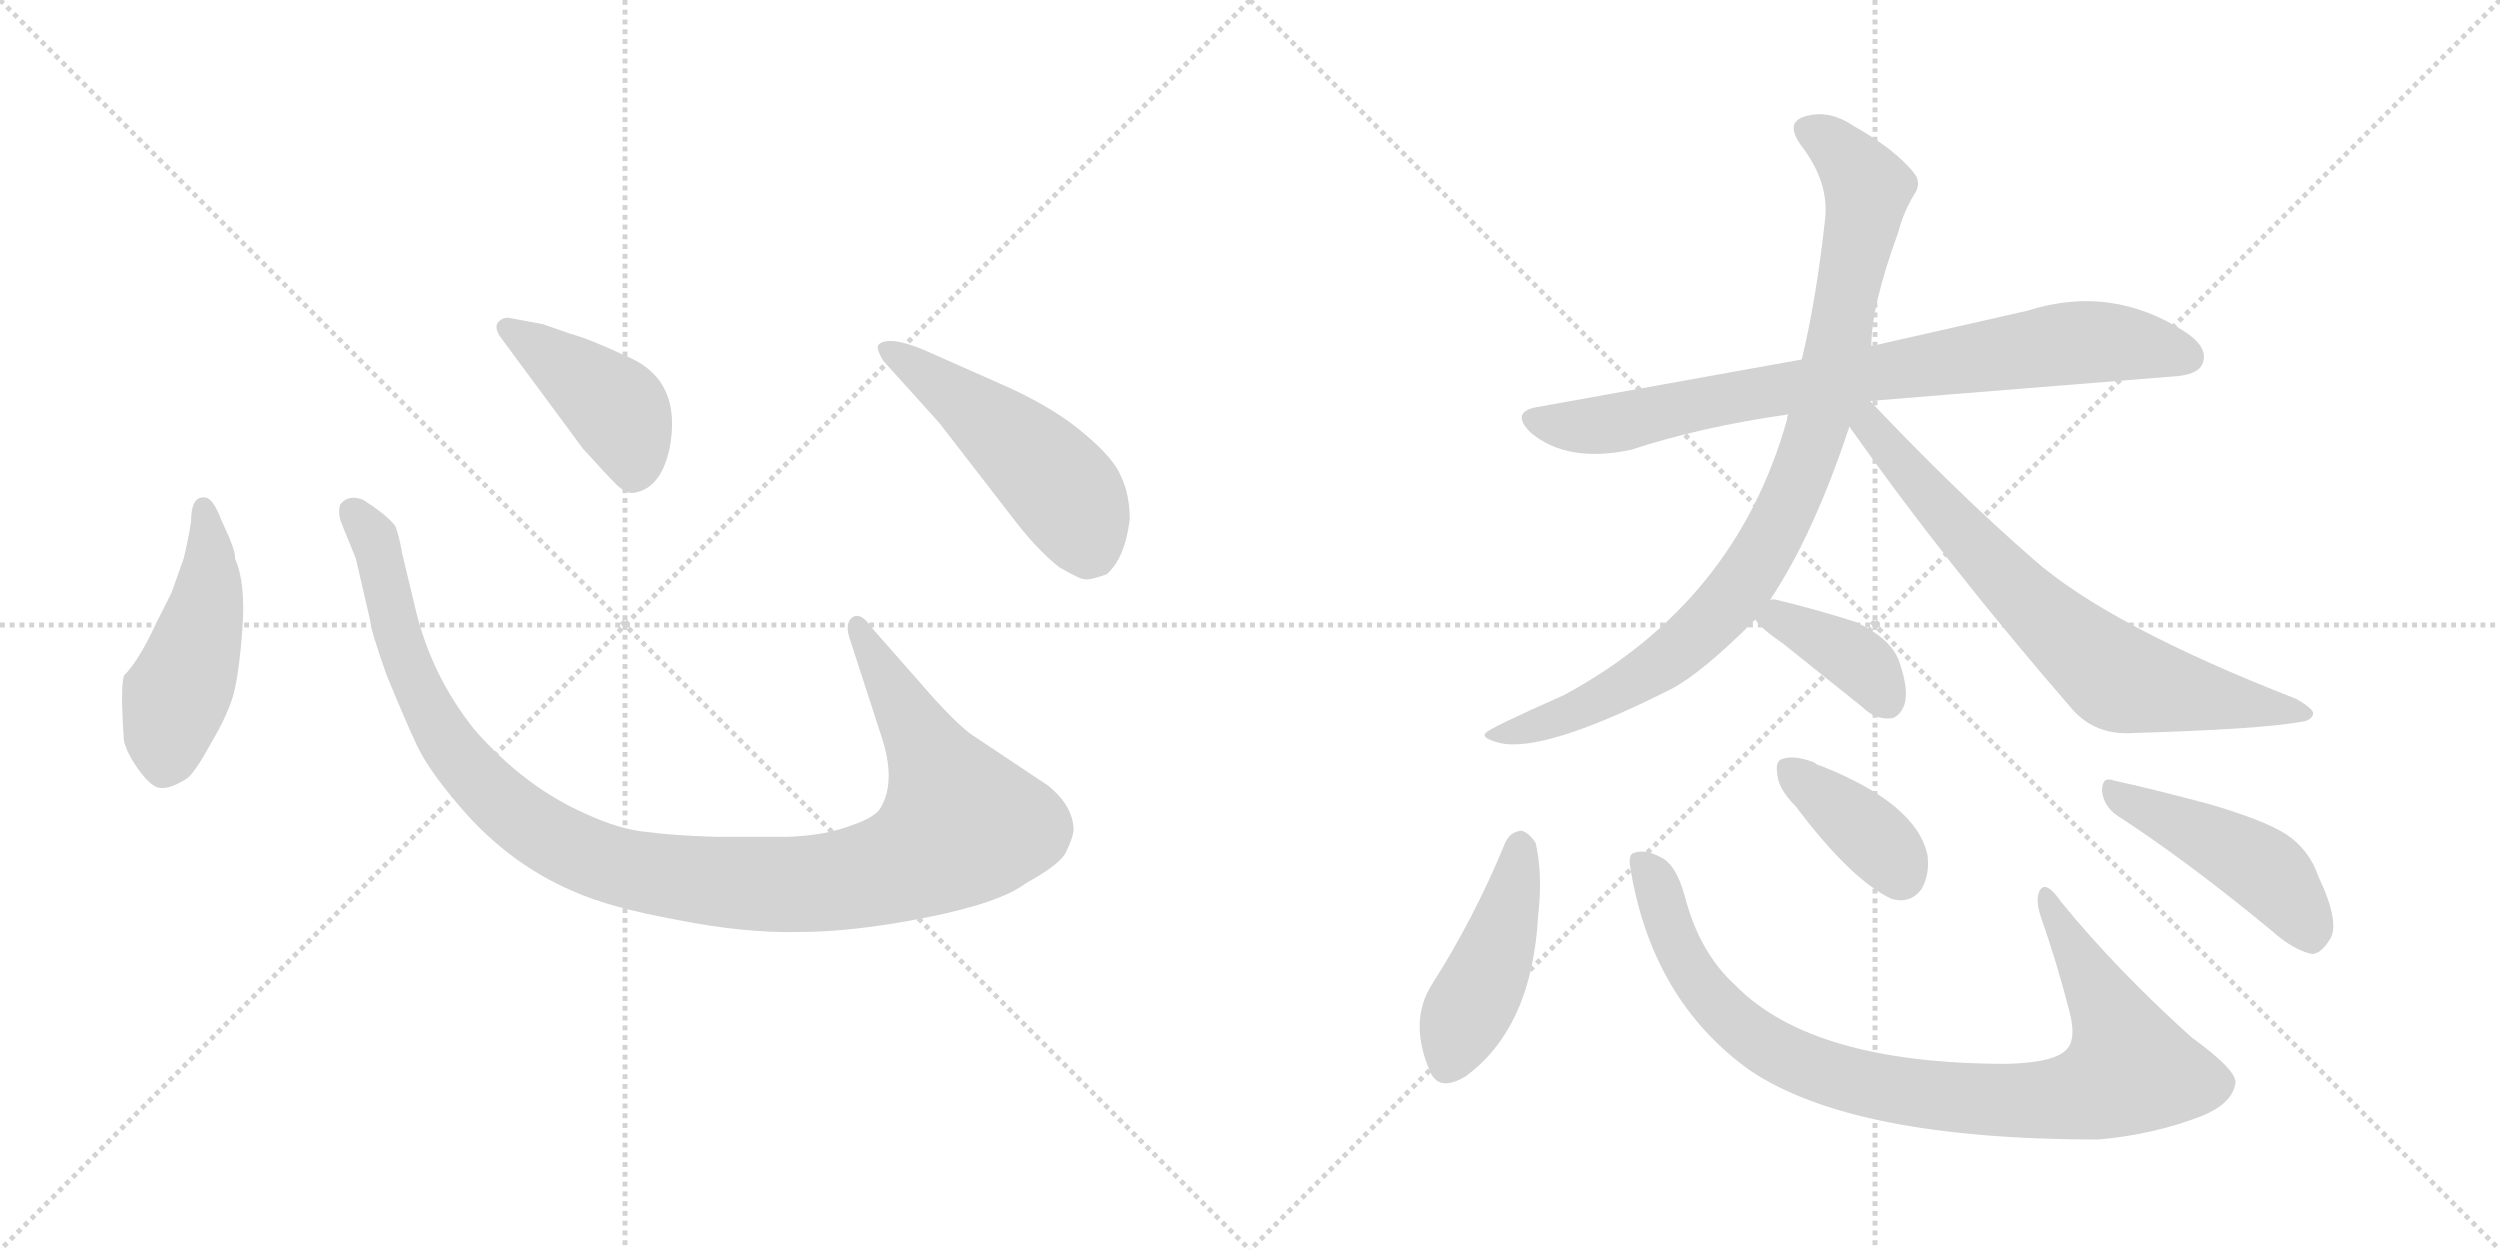 <svg version="1.1" viewBox="0 0 2048 1024" xmlns="http://www.w3.org/2000/svg">
  <g stroke="lightgray" stroke-dasharray="1,1" stroke-width="1" transform="scale(4, 4)">
    <line x1="0" y1="0" x2="256" y2="256"></line>
    <line x1="256" y1="0" x2="0" y2="256"></line>
    <line x1="128" y1="0" x2="128" y2="256"></line>
    <line x1="0" y1="128" x2="256" y2="128"></line>
    <line x1="256" y1="0" x2="512" y2="256"></line>
    <line x1="512" y1="0" x2="256" y2="256"></line>
    <line x1="384" y1="0" x2="384" y2="256"></line>
    <line x1="256" y1="128" x2="512" y2="128"></line>
  </g>
<g transform="scale(1, -1) translate(0, -850)">
   <style type="text/css">
    @keyframes keyframes0 {
      from {
       stroke: black;
       stroke-dashoffset: 474;
       stroke-width: 128;
       }
       61% {
       animation-timing-function: step-end;
       stroke: black;
       stroke-dashoffset: 0;
       stroke-width: 128;
       }
       to {
       stroke: black;
       stroke-width: 1024;
       }
       }
       #make-me-a-hanzi-animation-0 {
         animation: keyframes0 0.636s both;
         animation-delay: 0s;
         animation-timing-function: linear;
       }
    @keyframes keyframes1 {
      from {
       stroke: black;
       stroke-dashoffset: 1118;
       stroke-width: 128;
       }
       78% {
       animation-timing-function: step-end;
       stroke: black;
       stroke-dashoffset: 0;
       stroke-width: 128;
       }
       to {
       stroke: black;
       stroke-width: 1024;
       }
       }
       #make-me-a-hanzi-animation-1 {
         animation: keyframes1 1.16s both;
         animation-delay: 0.636s;
         animation-timing-function: linear;
       }
    @keyframes keyframes2 {
      from {
       stroke: black;
       stroke-dashoffset: 422;
       stroke-width: 128;
       }
       58% {
       animation-timing-function: step-end;
       stroke: black;
       stroke-dashoffset: 0;
       stroke-width: 128;
       }
       to {
       stroke: black;
       stroke-width: 1024;
       }
       }
       #make-me-a-hanzi-animation-2 {
         animation: keyframes2 0.593s both;
         animation-delay: 1.796s;
         animation-timing-function: linear;
       }
    @keyframes keyframes3 {
      from {
       stroke: black;
       stroke-dashoffset: 501;
       stroke-width: 128;
       }
       62% {
       animation-timing-function: step-end;
       stroke: black;
       stroke-dashoffset: 0;
       stroke-width: 128;
       }
       to {
       stroke: black;
       stroke-width: 1024;
       }
       }
       #make-me-a-hanzi-animation-3 {
         animation: keyframes3 0.658s both;
         animation-delay: 2.389s;
         animation-timing-function: linear;
       }
    @keyframes keyframes4 {
      from {
       stroke: black;
       stroke-dashoffset: 798;
       stroke-width: 128;
       }
       72% {
       animation-timing-function: step-end;
       stroke: black;
       stroke-dashoffset: 0;
       stroke-width: 128;
       }
       to {
       stroke: black;
       stroke-width: 1024;
       }
       }
       #make-me-a-hanzi-animation-4 {
         animation: keyframes4 0.899s both;
         animation-delay: 3.047s;
         animation-timing-function: linear;
       }
    @keyframes keyframes5 {
      from {
       stroke: black;
       stroke-dashoffset: 910;
       stroke-width: 128;
       }
       75% {
       animation-timing-function: step-end;
       stroke: black;
       stroke-dashoffset: 0;
       stroke-width: 128;
       }
       to {
       stroke: black;
       stroke-width: 1024;
       }
       }
       #make-me-a-hanzi-animation-5 {
         animation: keyframes5 0.991s both;
         animation-delay: 3.946s;
         animation-timing-function: linear;
       }
    @keyframes keyframes6 {
      from {
       stroke: black;
       stroke-dashoffset: 714;
       stroke-width: 128;
       }
       70% {
       animation-timing-function: step-end;
       stroke: black;
       stroke-dashoffset: 0;
       stroke-width: 128;
       }
       to {
       stroke: black;
       stroke-width: 1024;
       }
       }
       #make-me-a-hanzi-animation-6 {
         animation: keyframes6 0.831s both;
         animation-delay: 4.937s;
         animation-timing-function: linear;
       }
    @keyframes keyframes7 {
      from {
       stroke: black;
       stroke-dashoffset: 380;
       stroke-width: 128;
       }
       55% {
       animation-timing-function: step-end;
       stroke: black;
       stroke-dashoffset: 0;
       stroke-width: 128;
       }
       to {
       stroke: black;
       stroke-width: 1024;
       }
       }
       #make-me-a-hanzi-animation-7 {
         animation: keyframes7 0.559s both;
         animation-delay: 5.768s;
         animation-timing-function: linear;
       }
    @keyframes keyframes8 {
      from {
       stroke: black;
       stroke-dashoffset: 444;
       stroke-width: 128;
       }
       59% {
       animation-timing-function: step-end;
       stroke: black;
       stroke-dashoffset: 0;
       stroke-width: 128;
       }
       to {
       stroke: black;
       stroke-width: 1024;
       }
       }
       #make-me-a-hanzi-animation-8 {
         animation: keyframes8 0.611s both;
         animation-delay: 6.327s;
         animation-timing-function: linear;
       }
    @keyframes keyframes9 {
      from {
       stroke: black;
       stroke-dashoffset: 908;
       stroke-width: 128;
       }
       75% {
       animation-timing-function: step-end;
       stroke: black;
       stroke-dashoffset: 0;
       stroke-width: 128;
       }
       to {
       stroke: black;
       stroke-width: 1024;
       }
       }
       #make-me-a-hanzi-animation-9 {
         animation: keyframes9 0.989s both;
         animation-delay: 6.938s;
         animation-timing-function: linear;
       }
    @keyframes keyframes10 {
      from {
       stroke: black;
       stroke-dashoffset: 381;
       stroke-width: 128;
       }
       55% {
       animation-timing-function: step-end;
       stroke: black;
       stroke-dashoffset: 0;
       stroke-width: 128;
       }
       to {
       stroke: black;
       stroke-width: 1024;
       }
       }
       #make-me-a-hanzi-animation-10 {
         animation: keyframes10 0.56s both;
         animation-delay: 7.927s;
         animation-timing-function: linear;
       }
    @keyframes keyframes11 {
      from {
       stroke: black;
       stroke-dashoffset: 461;
       stroke-width: 128;
       }
       60% {
       animation-timing-function: step-end;
       stroke: black;
       stroke-dashoffset: 0;
       stroke-width: 128;
       }
       to {
       stroke: black;
       stroke-width: 1024;
       }
       }
       #make-me-a-hanzi-animation-11 {
         animation: keyframes11 0.625s both;
         animation-delay: 8.487s;
         animation-timing-function: linear;
       }
</style>
<path d="M 156.5 422.5 Q 154.5 409.5 150.5 392.5 L 140.5 364.5 L 127.5 338.5 Q 113.5 308.5 101.5 296.5 Q 98.5 286.5 101.5 243.5 Q 103.5 233.5 113.5 219.5 Q 124.5 204.5 131.5 204.5 Q 139.5 203.5 153.5 212.5 Q 160.5 218.5 172.5 240.5 Q 185.5 262.5 190.5 278.5 Q 195.5 294.5 198.5 333.5 Q 201.5 372.5 192.5 392.5 Q 193.5 398.5 181.5 423.5 Q 174.5 442.5 167.5 442.5 Q 156.5 443.5 156.5 422.5 Z" fill="lightgray"></path> 
<path d="M 764.5 278.5 L 713.5 336.5 Q 705.5 348.5 698.5 344.5 Q 691.5 339.5 696.5 325.5 L 721.5 248.5 Q 734.5 210.5 721.5 188.5 Q 717.5 180.5 696.5 173.5 Q 675.5 165.5 645.5 164.5 L 586.5 164.5 Q 551.5 165.5 529.5 168.5 Q 507.5 170.5 479.5 183.5 Q 429.5 205.5 388.5 252.5 Q 353.5 296.5 340.5 350.5 L 329.5 396.5 Q 326.5 413.5 323.5 419.5 Q 316.5 428.5 297.5 440.5 Q 285.5 445.5 278.5 436.5 Q 276.5 428.5 280.5 419.5 L 291.5 392.5 L 303.5 340.5 Q 303.5 334.5 316.5 297.5 Q 332.5 258.5 341.5 239.5 Q 350.5 220.5 371.5 195.5 Q 413.5 143.5 470.5 119.5 Q 499.5 106.5 554.5 96.5 Q 609.5 85.5 654.5 86.5 Q 699.5 86.5 759.5 98.5 Q 819.5 110.5 840.5 126.5 Q 869.5 142.5 873.5 152.5 Q 878.5 162.5 879.5 169.5 Q 879.5 189.5 858.5 206.5 L 795.5 248.5 Q 783.5 257.5 764.5 278.5 Z" fill="lightgray"></path> 
<path d="M 409.5 574.5 L 477.5 482.5 Q 496.5 461.5 504.5 453.5 Q 513.5 444.5 520.5 446.5 Q 541.5 450.5 548.5 482.5 Q 559.5 539.5 512.5 558.5 Q 482.5 572.5 467.5 576.5 L 444.5 584.5 L 417.5 589.5 Q 412.5 590.5 408.5 586.5 Q 404.5 582.5 409.5 574.5 Z" fill="lightgray"></path> 
<path d="M 769.5 503.5 L 827.5 428.5 Q 848.5 400.5 867.5 385.5 Q 884.5 375.5 888.5 375.5 Q 892.5 374.5 906.5 379.5 Q 921.5 392.5 925.5 424.5 Q 925.5 444.5 918.5 459.5 Q 912.5 474.5 888.5 494.5 Q 865.5 514.5 826.5 532.5 L 756.5 563.5 Q 727.5 575.5 719.5 567.5 Q 717.5 564.5 723.5 554.5 L 769.5 503.5 Z" fill="lightgray"></path> 
<path d="M 1532.0 521.5 Q 1542.0 522.5 1779.0 541.5 Q 1800.0 542.5 1804.0 551.5 Q 1810.0 564.5 1791.0 577.5 Q 1730.0 617.5 1661.0 595.5 L 1533.0 566.5 L 1476.0 555.5 L 1259.0 516.5 Q 1237.0 512.5 1254.0 495.5 Q 1284.0 470.5 1336.0 481.5 Q 1394.0 500.5 1465.0 510.5 L 1532.0 521.5 Z" fill="lightgray"></path> 
<path d="M 1450.0 358.5 Q 1486.0 412.5 1515.0 500.5 L 1533.0 566.5 Q 1533.0 599.5 1555.0 659.5 Q 1559.0 675.5 1568.0 690.5 Q 1575.0 700.5 1567.0 709.5 Q 1551.0 728.5 1519.0 746.5 Q 1500.0 759.5 1482.0 755.5 Q 1461.0 751.5 1475.0 731.5 Q 1499.0 700.5 1495.0 669.5 Q 1488.0 605.5 1476.0 555.5 L 1465.0 510.5 Q 1464.0 509.5 1464.0 506.5 Q 1422.0 356.5 1281.0 280.5 Q 1220.0 253.5 1217.0 249.5 Q 1213.0 245.5 1228.0 241.5 Q 1264.0 232.5 1369.0 285.5 Q 1394.0 298.5 1438.0 342.5 L 1450.0 358.5 Z" fill="lightgray"></path> 
<path d="M 1515.0 500.5 Q 1594.0 388.5 1698.0 268.5 Q 1717.0 247.5 1747.0 249.5 Q 1850.0 252.5 1884.0 258.5 Q 1894.0 259.5 1895.0 265.5 Q 1895.0 269.5 1881.0 277.5 Q 1727.0 337.5 1665.0 392.5 Q 1602.0 447.5 1532.0 521.5 C 1511.0 543.5 1498.0 524.5 1515.0 500.5 Z" fill="lightgray"></path> 
<path d="M 1438.0 342.5 Q 1442.0 335.5 1461.0 322.5 L 1526.0 270.5 Q 1536.0 260.5 1549.0 261.5 Q 1556.0 262.5 1560.0 272.5 Q 1564.0 284.5 1556.0 307.5 Q 1550.0 326.5 1520.0 340.5 Q 1489.0 350.5 1456.0 358.5 Q 1452.0 359.5 1450.0 358.5 C 1427.0 357.5 1427.0 357.5 1438.0 342.5 Z" fill="lightgray"></path> 
<path d="M 1233.0 159.5 Q 1208.0 98.5 1173.0 43.5 Q 1154.0 13.5 1171.0 -26.5 Q 1178.0 -45.5 1201.0 -31.5 Q 1255.0 8.5 1260.0 99.5 Q 1264.0 133.5 1258.0 159.5 Q 1252.0 168.5 1246.0 169.5 Q 1237.0 168.5 1233.0 159.5 Z" fill="lightgray"></path> 
<path d="M 1336.0 136.5 Q 1354.0 30.5 1433.0 -26.5 Q 1517.0 -83.5 1719.0 -83.5 Q 1764.0 -79.5 1803.0 -64.5 Q 1828.0 -54.5 1831.0 -38.5 Q 1835.0 -28.5 1795.0 0.5 Q 1734.0 55.5 1689.0 110.5 Q 1676.0 129.5 1671.0 120.5 Q 1667.0 113.5 1672.0 98.5 Q 1685.0 61.5 1695.0 22.5 Q 1701.0 0.5 1694.0 -8.5 Q 1685.0 -20.5 1644.0 -21.5 Q 1485.0 -21.5 1422.0 42.5 Q 1392.0 69.5 1380.0 116.5 Q 1373.0 141.5 1361.0 147.5 Q 1348.0 154.5 1339.0 151.5 Q 1333.0 150.5 1336.0 136.5 Z" fill="lightgray"></path> 
<path d="M 1471.0 189.5 Q 1517.0 128.5 1550.0 113.5 Q 1565.0 109.5 1574.0 121.5 Q 1581.0 133.5 1579.0 149.5 Q 1570.0 191.5 1492.0 222.5 Q 1488.0 223.5 1486.0 225.5 Q 1470.0 231.5 1461.0 228.5 Q 1454.0 227.5 1456.0 215.5 Q 1457.0 203.5 1471.0 189.5 Z" fill="lightgray"></path> 
<path d="M 1735.0 181.5 Q 1792.0 144.5 1861.0 87.5 Q 1879.0 71.5 1894.0 68.5 Q 1901.0 68.5 1908.0 79.5 Q 1918.0 92.5 1899.0 132.5 Q 1892.0 153.5 1873.0 166.5 Q 1854.0 178.5 1809.0 191.5 Q 1760.0 204.5 1732.0 210.5 Q 1722.0 214.5 1722.0 202.5 Q 1723.0 189.5 1735.0 181.5 Z" fill="lightgray"></path> 
      <clipPath id="make-me-a-hanzi-clip-0">
      <path d="M 156.5 422.5 Q 154.5 409.5 150.5 392.5 L 140.5 364.5 L 127.5 338.5 Q 113.5 308.5 101.5 296.5 Q 98.5 286.5 101.5 243.5 Q 103.5 233.5 113.5 219.5 Q 124.5 204.5 131.5 204.5 Q 139.5 203.5 153.5 212.5 Q 160.5 218.5 172.5 240.5 Q 185.5 262.5 190.5 278.5 Q 195.5 294.5 198.5 333.5 Q 201.5 372.5 192.5 392.5 Q 193.5 398.5 181.5 423.5 Q 174.5 442.5 167.5 442.5 Q 156.5 443.5 156.5 422.5 Z" fill="lightgray"></path>
      </clipPath>
      <path clip-path="url(#make-me-a-hanzi-clip-0)" d="M 166.5 433.5 L 171.5 370.5 L 137.5 255.5 L 133.5 220.5 " fill="none" id="make-me-a-hanzi-animation-0" stroke-dasharray="346 692" stroke-linecap="round"></path>

      <clipPath id="make-me-a-hanzi-clip-1">
      <path d="M 764.5 278.5 L 713.5 336.5 Q 705.5 348.5 698.5 344.5 Q 691.5 339.5 696.5 325.5 L 721.5 248.5 Q 734.5 210.5 721.5 188.5 Q 717.5 180.5 696.5 173.5 Q 675.5 165.5 645.5 164.5 L 586.5 164.5 Q 551.5 165.5 529.5 168.5 Q 507.5 170.5 479.5 183.5 Q 429.5 205.5 388.5 252.5 Q 353.5 296.5 340.5 350.5 L 329.5 396.5 Q 326.5 413.5 323.5 419.5 Q 316.5 428.5 297.5 440.5 Q 285.5 445.5 278.5 436.5 Q 276.5 428.5 280.5 419.5 L 291.5 392.5 L 303.5 340.5 Q 303.5 334.5 316.5 297.5 Q 332.5 258.5 341.5 239.5 Q 350.5 220.5 371.5 195.5 Q 413.5 143.5 470.5 119.5 Q 499.5 106.5 554.5 96.5 Q 609.5 85.5 654.5 86.5 Q 699.5 86.5 759.5 98.5 Q 819.5 110.5 840.5 126.5 Q 869.5 142.5 873.5 152.5 Q 878.5 162.5 879.5 169.5 Q 879.5 189.5 858.5 206.5 L 795.5 248.5 Q 783.5 257.5 764.5 278.5 Z" fill="lightgray"></path>
      </clipPath>
      <path clip-path="url(#make-me-a-hanzi-clip-1)" d="M 287.5 431.5 L 309.5 399.5 L 329.5 313.5 L 369.5 236.5 L 440.5 169.5 L 476.5 150.5 L 521.5 136.5 L 597.5 126.5 L 688.5 128.5 L 742.5 142.5 L 787.5 174.5 L 702.5 337.5 " fill="none" id="make-me-a-hanzi-animation-1" stroke-dasharray="990 1980" stroke-linecap="round"></path>

      <clipPath id="make-me-a-hanzi-clip-2">
      <path d="M 409.5 574.5 L 477.5 482.5 Q 496.5 461.5 504.5 453.5 Q 513.5 444.5 520.5 446.5 Q 541.5 450.5 548.5 482.5 Q 559.5 539.5 512.5 558.5 Q 482.5 572.5 467.5 576.5 L 444.5 584.5 L 417.5 589.5 Q 412.5 590.5 408.5 586.5 Q 404.5 582.5 409.5 574.5 Z" fill="lightgray"></path>
      </clipPath>
      <path clip-path="url(#make-me-a-hanzi-clip-2)" d="M 415.5 581.5 L 504.5 515.5 L 518.5 482.5 L 518.5 463.5 " fill="none" id="make-me-a-hanzi-animation-2" stroke-dasharray="294 588" stroke-linecap="round"></path>

      <clipPath id="make-me-a-hanzi-clip-3">
      <path d="M 769.5 503.5 L 827.5 428.5 Q 848.5 400.5 867.5 385.5 Q 884.5 375.5 888.5 375.5 Q 892.5 374.5 906.5 379.5 Q 921.5 392.5 925.5 424.5 Q 925.5 444.5 918.5 459.5 Q 912.5 474.5 888.5 494.5 Q 865.5 514.5 826.5 532.5 L 756.5 563.5 Q 727.5 575.5 719.5 567.5 Q 717.5 564.5 723.5 554.5 L 769.5 503.5 Z" fill="lightgray"></path>
      </clipPath>
      <path clip-path="url(#make-me-a-hanzi-clip-3)" d="M 726.5 562.5 L 806.5 507.5 L 865.5 454.5 L 880.5 434.5 L 890.5 392.5 " fill="none" id="make-me-a-hanzi-animation-3" stroke-dasharray="373 746" stroke-linecap="round"></path>

      <clipPath id="make-me-a-hanzi-clip-4">
      <path d="M 1532.0 521.5 Q 1542.0 522.5 1779.0 541.5 Q 1800.0 542.5 1804.0 551.5 Q 1810.0 564.5 1791.0 577.5 Q 1730.0 617.5 1661.0 595.5 L 1533.0 566.5 L 1476.0 555.5 L 1259.0 516.5 Q 1237.0 512.5 1254.0 495.5 Q 1284.0 470.5 1336.0 481.5 Q 1394.0 500.5 1465.0 510.5 L 1532.0 521.5 Z" fill="lightgray"></path>
      </clipPath>
      <path clip-path="url(#make-me-a-hanzi-clip-4)" d="M 1257.0 505.5 L 1311.0 501.5 L 1530.0 544.5 L 1689.0 568.5 L 1747.0 568.5 L 1792.0 557.5 " fill="none" id="make-me-a-hanzi-animation-4" stroke-dasharray="670 1340" stroke-linecap="round"></path>

      <clipPath id="make-me-a-hanzi-clip-5">
      <path d="M 1450.0 358.5 Q 1486.0 412.5 1515.0 500.5 L 1533.0 566.5 Q 1533.0 599.5 1555.0 659.5 Q 1559.0 675.5 1568.0 690.5 Q 1575.0 700.5 1567.0 709.5 Q 1551.0 728.5 1519.0 746.5 Q 1500.0 759.5 1482.0 755.5 Q 1461.0 751.5 1475.0 731.5 Q 1499.0 700.5 1495.0 669.5 Q 1488.0 605.5 1476.0 555.5 L 1465.0 510.5 Q 1464.0 509.5 1464.0 506.5 Q 1422.0 356.5 1281.0 280.5 Q 1220.0 253.5 1217.0 249.5 Q 1213.0 245.5 1228.0 241.5 Q 1264.0 232.5 1369.0 285.5 Q 1394.0 298.5 1438.0 342.5 L 1450.0 358.5 Z" fill="lightgray"></path>
      </clipPath>
      <path clip-path="url(#make-me-a-hanzi-clip-5)" d="M 1482.0 742.5 L 1513.0 720.5 L 1529.0 688.5 L 1503.0 553.5 L 1466.0 437.5 L 1432.0 377.5 L 1379.0 320.5 L 1332.0 287.5 L 1284.0 264.5 L 1223.0 245.5 " fill="none" id="make-me-a-hanzi-animation-5" stroke-dasharray="782 1564" stroke-linecap="round"></path>

      <clipPath id="make-me-a-hanzi-clip-6">
      <path d="M 1515.0 500.5 Q 1594.0 388.5 1698.0 268.5 Q 1717.0 247.5 1747.0 249.5 Q 1850.0 252.5 1884.0 258.5 Q 1894.0 259.5 1895.0 265.5 Q 1895.0 269.5 1881.0 277.5 Q 1727.0 337.5 1665.0 392.5 Q 1602.0 447.5 1532.0 521.5 C 1511.0 543.5 1498.0 524.5 1515.0 500.5 Z" fill="lightgray"></path>
      </clipPath>
      <path clip-path="url(#make-me-a-hanzi-clip-6)" d="M 1527.0 512.5 L 1588.0 434.5 L 1662.0 355.5 L 1732.0 296.5 L 1888.0 264.5 " fill="none" id="make-me-a-hanzi-animation-6" stroke-dasharray="586 1172" stroke-linecap="round"></path>

      <clipPath id="make-me-a-hanzi-clip-7">
      <path d="M 1438.0 342.5 Q 1442.0 335.5 1461.0 322.5 L 1526.0 270.5 Q 1536.0 260.5 1549.0 261.5 Q 1556.0 262.5 1560.0 272.5 Q 1564.0 284.5 1556.0 307.5 Q 1550.0 326.5 1520.0 340.5 Q 1489.0 350.5 1456.0 358.5 Q 1452.0 359.5 1450.0 358.5 C 1427.0 357.5 1427.0 357.5 1438.0 342.5 Z" fill="lightgray"></path>
      </clipPath>
      <path clip-path="url(#make-me-a-hanzi-clip-7)" d="M 1446.0 342.5 L 1471.0 337.5 L 1523.0 308.5 L 1545.0 276.5 " fill="none" id="make-me-a-hanzi-animation-7" stroke-dasharray="252 504" stroke-linecap="round"></path>

      <clipPath id="make-me-a-hanzi-clip-8">
      <path d="M 1233.0 159.5 Q 1208.0 98.5 1173.0 43.5 Q 1154.0 13.5 1171.0 -26.5 Q 1178.0 -45.5 1201.0 -31.5 Q 1255.0 8.5 1260.0 99.5 Q 1264.0 133.5 1258.0 159.5 Q 1252.0 168.5 1246.0 169.5 Q 1237.0 168.5 1233.0 159.5 Z" fill="lightgray"></path>
      </clipPath>
      <path clip-path="url(#make-me-a-hanzi-clip-8)" d="M 1246.0 157.5 L 1233.0 92.5 L 1187.0 -20.5 " fill="none" id="make-me-a-hanzi-animation-8" stroke-dasharray="316 632" stroke-linecap="round"></path>

      <clipPath id="make-me-a-hanzi-clip-9">
      <path d="M 1336.0 136.5 Q 1354.0 30.5 1433.0 -26.5 Q 1517.0 -83.5 1719.0 -83.5 Q 1764.0 -79.5 1803.0 -64.5 Q 1828.0 -54.5 1831.0 -38.5 Q 1835.0 -28.5 1795.0 0.5 Q 1734.0 55.5 1689.0 110.5 Q 1676.0 129.5 1671.0 120.5 Q 1667.0 113.5 1672.0 98.5 Q 1685.0 61.5 1695.0 22.5 Q 1701.0 0.5 1694.0 -8.5 Q 1685.0 -20.5 1644.0 -21.5 Q 1485.0 -21.5 1422.0 42.5 Q 1392.0 69.5 1380.0 116.5 Q 1373.0 141.5 1361.0 147.5 Q 1348.0 154.5 1339.0 151.5 Q 1333.0 150.5 1336.0 136.5 Z" fill="lightgray"></path>
      </clipPath>
      <path clip-path="url(#make-me-a-hanzi-clip-9)" d="M 1344.0 142.5 L 1392.0 44.5 L 1429.0 5.5 L 1489.0 -26.5 L 1598.0 -49.5 L 1689.0 -50.5 L 1709.0 -46.5 L 1745.0 -26.5 L 1723.0 30.5 L 1676.0 114.5 " fill="none" id="make-me-a-hanzi-animation-9" stroke-dasharray="780 1560" stroke-linecap="round"></path>

      <clipPath id="make-me-a-hanzi-clip-10">
      <path d="M 1471.0 189.5 Q 1517.0 128.5 1550.0 113.5 Q 1565.0 109.5 1574.0 121.5 Q 1581.0 133.5 1579.0 149.5 Q 1570.0 191.5 1492.0 222.5 Q 1488.0 223.5 1486.0 225.5 Q 1470.0 231.5 1461.0 228.5 Q 1454.0 227.5 1456.0 215.5 Q 1457.0 203.5 1471.0 189.5 Z" fill="lightgray"></path>
      </clipPath>
      <path clip-path="url(#make-me-a-hanzi-clip-10)" d="M 1467.0 218.5 L 1529.0 169.5 L 1557.0 133.5 " fill="none" id="make-me-a-hanzi-animation-10" stroke-dasharray="253 506" stroke-linecap="round"></path>

      <clipPath id="make-me-a-hanzi-clip-11">
      <path d="M 1735.0 181.5 Q 1792.0 144.5 1861.0 87.5 Q 1879.0 71.5 1894.0 68.5 Q 1901.0 68.5 1908.0 79.5 Q 1918.0 92.5 1899.0 132.5 Q 1892.0 153.5 1873.0 166.5 Q 1854.0 178.5 1809.0 191.5 Q 1760.0 204.5 1732.0 210.5 Q 1722.0 214.5 1722.0 202.5 Q 1723.0 189.5 1735.0 181.5 Z" fill="lightgray"></path>
      </clipPath>
      <path clip-path="url(#make-me-a-hanzi-clip-11)" d="M 1733.0 199.5 L 1852.0 139.5 L 1877.0 112.5 L 1893.0 81.5 " fill="none" id="make-me-a-hanzi-animation-11" stroke-dasharray="333 666" stroke-linecap="round"></path>

</g>
</svg>
